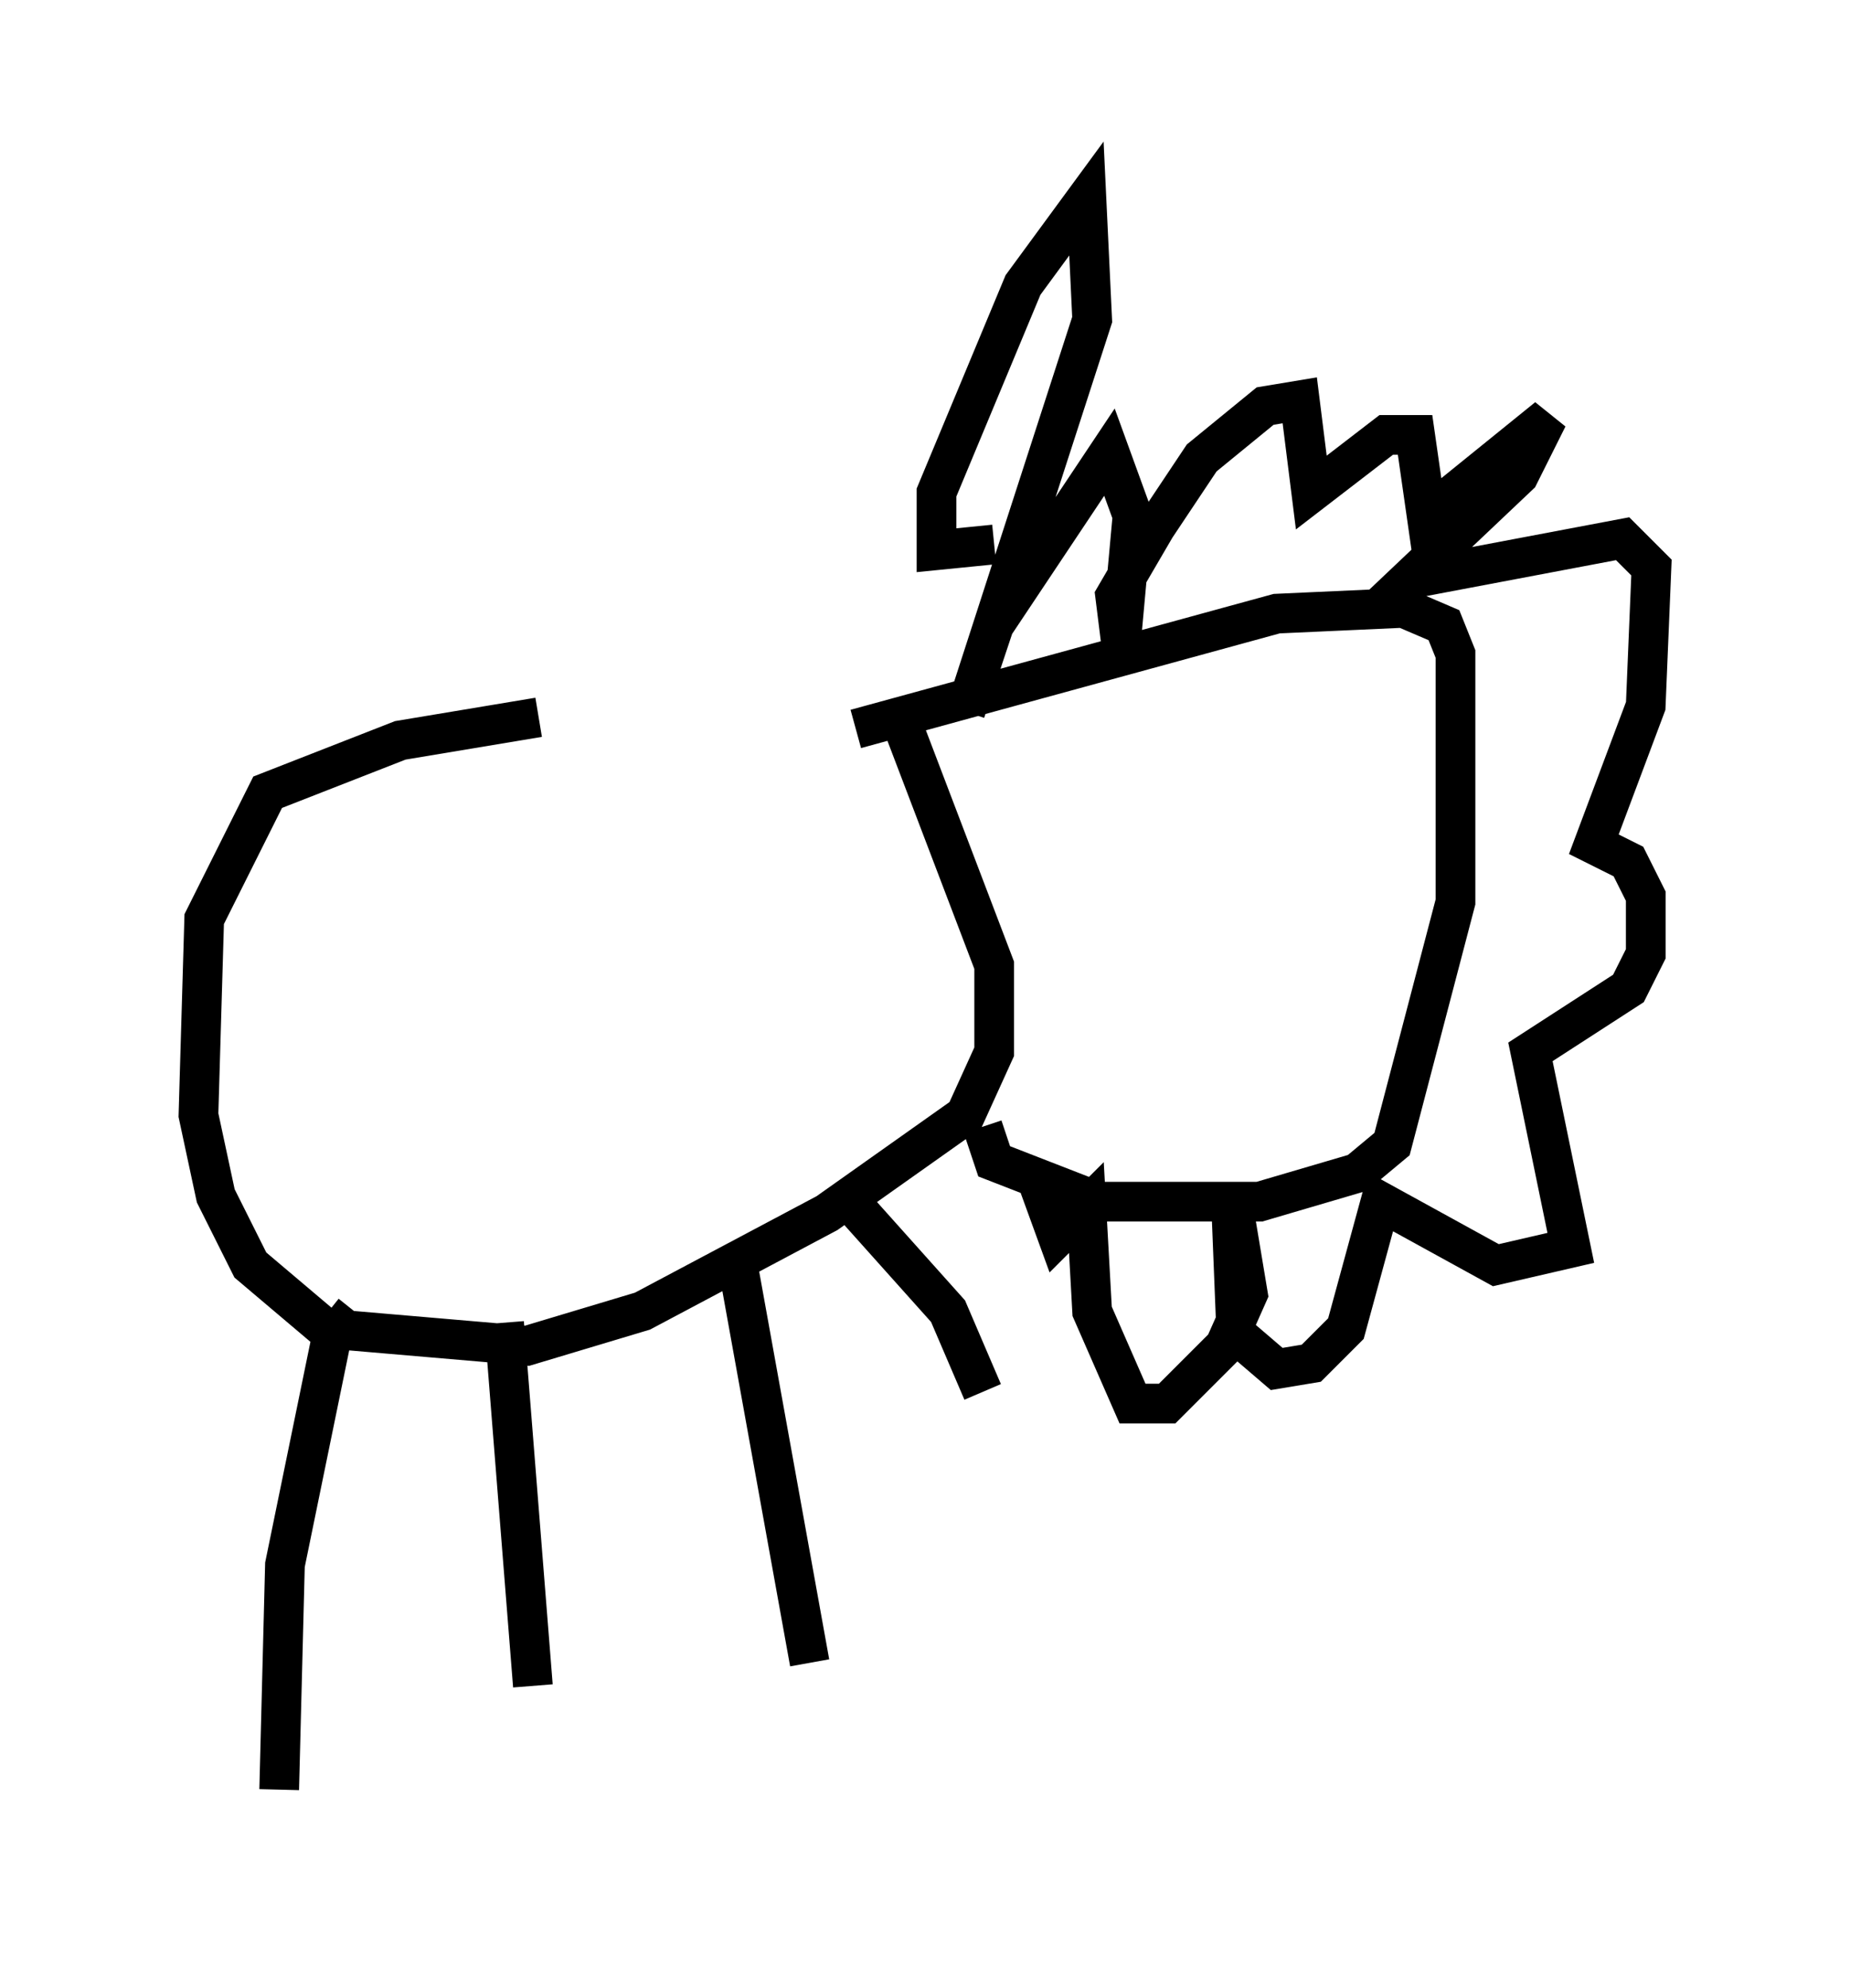 <?xml version="1.0" encoding="utf-8" ?>
<svg baseProfile="full" height="50.089" version="1.1" width="46.603" xmlns="http://www.w3.org/2000/svg" xmlns:ev="http://www.w3.org/2001/xml-events" xmlns:xlink="http://www.w3.org/1999/xlink"><defs /><rect fill="white" height="50.089" width="46.603" x="0" y="0" /><path d="M23.156, 18.218 m-9.587, -0.145 l-3.486, 0.581 -3.341, 1.307 l-1.598, 3.196 -0.145, 4.939 l0.436, 2.034 0.872, 1.743 l1.888, 1.598 5.084, 0.436 l2.905, -0.872 4.648, -2.469 l3.486, -2.469 0.726, -1.598 l0.0, -2.179 -2.324, -6.101 m-13.799, 14.816 l-0.581, 0.726 -1.162, 5.665 l-0.145, 5.665 m5.665, -11.765 l0.726, 9.151 m5.084, -11.039 l1.888, 10.458 m1.017, -11.62 l2.469, 2.76 0.872, 2.034 m-3.196, -16.704 l10.603, -2.905 3.196, -0.145 l1.017, 0.436 0.291, 0.726 l0.0, 6.246 -1.598, 6.101 l-0.872, 0.726 -2.469, 0.726 l-4.067, 0.0 -2.615, -1.017 l-0.291, -0.872 m0.291, -14.67 l-1.453, 0.145 0.0, -1.453 l2.179, -5.229 1.598, -2.179 l0.145, 3.05 -3.196, 9.877 l0.726, -2.179 2.905, -4.358 l0.581, 1.598 -0.291, 3.196 l-0.145, -1.162 1.017, -1.743 l1.162, -1.743 1.598, -1.307 l0.872, -0.145 0.291, 2.324 l1.888, -1.453 0.726, 0.0 l0.291, 2.034 3.05, -2.469 l-0.726, 1.453 -2.76, 2.615 l5.374, -1.017 0.726, 0.726 l-0.145, 3.486 -1.307, 3.486 l0.872, 0.436 0.436, 0.872 l0.0, 1.453 -0.436, 0.872 l-2.469, 1.598 1.017, 4.939 l-1.888, 0.436 -2.905, -1.598 l-0.872, 3.196 -0.872, 0.872 l-0.872, 0.145 -1.017, -0.872 l-0.145, -3.631 0.436, 2.615 l-0.581, 1.307 -1.453, 1.453 l-0.872, 0.0 -1.017, -2.324 l-0.145, -2.615 -0.726, 0.726 l-0.581, -1.598 m3.777, -9.732 l0.0, 0.0 m3.922, 0.872 l0.0, 0.0 " fill="none" stroke="black" stroke-width="1" /></svg>